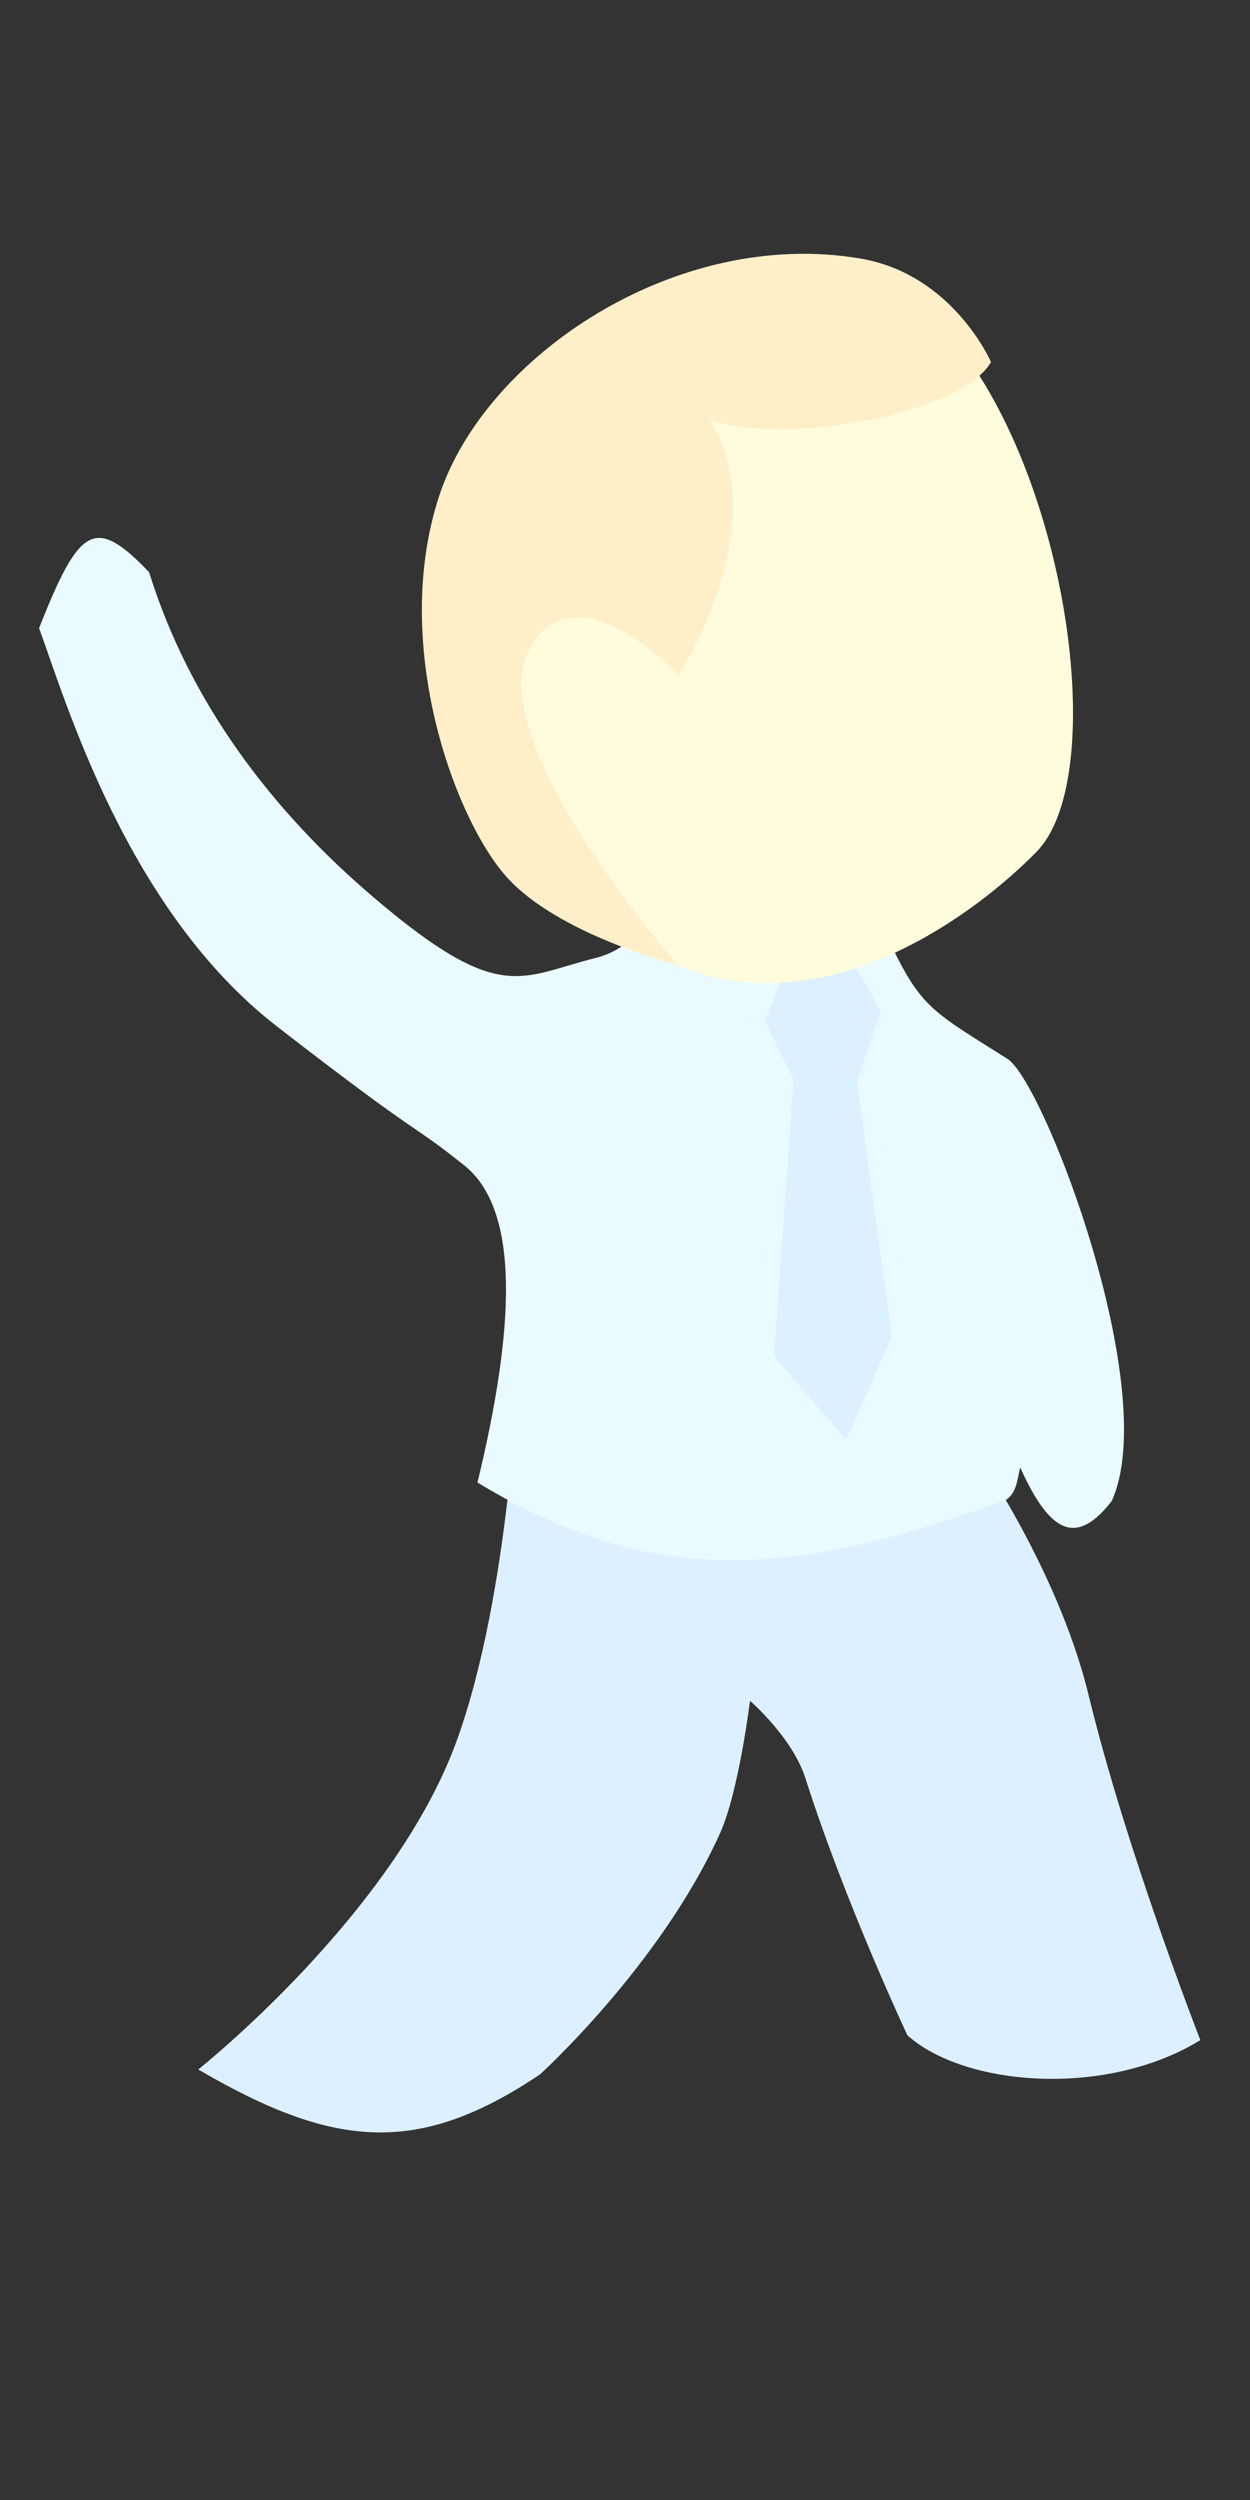 <?xml version="1.0" encoding="UTF-8" standalone="no"?>
<!-- Created with Inkscape (http://www.inkscape.org/) -->

<svg
   xmlns:dc="http://purl.org/dc/elements/1.1/"
   xmlns:cc="http://creativecommons.org/ns#"
   xmlns:rdf="http://www.w3.org/1999/02/22-rdf-syntax-ns#"
   xmlns:svg="http://www.w3.org/2000/svg"
   xmlns="http://www.w3.org/2000/svg"
   xmlns:sodipodi="http://sodipodi.sourceforge.net/DTD/sodipodi-0.dtd"
   xmlns:inkscape="http://www.inkscape.org/namespaces/inkscape"
   width="128"
   height="256"
   id="svg2"
   version="1.1"
   inkscape:version="0.48.2 r9819"
   sodipodi:docname="child.svg"
   inkscape:export-filename="D:\Code\limejs\economy\images\childa.png"
   inkscape:export-xdpi="90"
   inkscape:export-ydpi="90">
  <rect width="100%" height="100%" fill="#333333" stroke="none"/>
  <defs
     id="defs4" />
  <sodipodi:namedview
     id="base"
     pagecolor="#ffffff"
     bordercolor="#666666"
     borderopacity="1.0"
     inkscape:pageopacity="0.0"
     inkscape:pageshadow="2"
     inkscape:zoom="2.8284271"
     inkscape:cx="-7.7415744"
     inkscape:cy="151.40071"
     inkscape:document-units="px"
     inkscape:current-layer="layer1"
     showgrid="false"
     inkscape:window-width="1920"
     inkscape:window-height="1018"
     inkscape:window-x="1072"
     inkscape:window-y="832"
     inkscape:window-maximized="1" />
  <g
     inkscape:label="A"
     inkscape:groupmode="layer"
     id="layer1"
     transform="translate(0,-796.362)"
     style="display:inline">
    <path
       style="fill:#dcf0ff;fill-opacity:1;stroke:none"
       d="m 99.05,943.776 c 0,0 9.131,12.609 12.427,26.184 3.873,15.95 11.439,35.311 11.439,35.311 -9.721,5.965 -24.23,4.708 -30,-0.5 0,0 -6.368,-13.542 -10.439,-26.311 -1.337,-4.192 -5.677,-7.934 -5.677,-7.934 0,0 -1.15,9.297 -3.055,13.53 -6.089,13.527 -18.445,24.72 -18.445,24.72 -12.598,8.474 -21.248,7.521 -35,-0.5 0,0 20.074,-15.916 26.5,-33.75 5.41,-15.014 6.25,-37.75 6.25,-37.75 z"
       id="path2989"
       inkscape:connector-curvature="0"
       sodipodi:nodetypes="csccscsccscc" />
    <path
       style="fill:#e9fbff;fill-opacity:1;stroke:none"
       d="m 72.839,871.397 c -4.232,11.541 -4.232,21.159 -11.926,23.082 -7.694,1.924 -9.695,4.815 -22.64,-6.212 -10.387,-8.848 -18.831,-19.902 -23.005,-33.309 -5.589,-5.851 -7.153,-4.678 -11.268,5.727 2.693,7.309 8.957,28.845 24.345,40.771 15.388,11.926 13.424,9.625 19.194,14.241 5.771,4.617 5.162,16.74 1.353,32.474 18.328,11.108 32.772,9.533 54.09,1.809 1.001,-0.725 1.101,-1.5 1.478,-3.356 2.704,5.923 5.388,8.623 9.381,3.439 5.151,-11.303 -6.95,-42.922 -10.679,-45.275 -8.04,-5.074 -8.909,-5.238 -12.433,-12.755 -3.872,-8.257 -3.271,-16.02 -3.271,-16.02 z"
       id="path2987"
       inkscape:connector-curvature="0"
       sodipodi:nodetypes="cssccssccccsscc" />
    <path
       style="fill:#dcf0ff;fill-opacity:1;stroke:none"
       d="m 81.675,892.526 -3.375,8.375 2.96,5.976 -1.997,28.381 7.396,8.528 4.656,-10.53 -3.555,-26.129 2.415,-7.226 -4.25,-7.625"
       id="path3761"
       inkscape:connector-curvature="0"
       sodipodi:nodetypes="ccccccccc" />
    <path
       style="fill:#fffcde;fill-opacity:1;stroke:none"
       d="m 77.035,824.642 c -31.533,13.041 -38.525,35.754 -21.362,59.092 18.251,24.818 41.462,8.988 50.453,-0.13 10.777,-10.93 -2.519,-69.951 -29.091,-58.962 z"
       id="path2985"
       inkscape:connector-curvature="0"
       sodipodi:nodetypes="ssss" />
    <path
       style="fill:#ffefc9;fill-opacity:1;stroke:none"
       d="m 72.683,839.367 c 7.964,2.702 25.756,-0.648 28.794,-5.928 0,0 -3.866,-8.976 -13.354,-10.599 -18.778,-3.213 -38.459,9.913 -43.171,24.364 -4.903,15.041 1.497,32.734 6.796,38.813 5.299,6.078 17.662,9.155 17.662,9.155 0,0 -19.792,-22.496 -15.376,-31.924 4.417,-9.429 15.436,2.249 15.436,2.249 0,0 10.016,-15.148 3.212,-26.131 z"
       id="path2991"
       inkscape:connector-curvature="0"
       sodipodi:nodetypes="ccssscscc" />
  </g>
  <g
     inkscape:groupmode="layer"
     id="layer2"
     inkscape:label="B"
     style="display:none">
    <path
       transform="translate(0,-796.362)"
       sodipodi:nodetypes="csccscsccscc"
       inkscape:connector-curvature="0"
       id="path3784"
       d="m 99.05,943.776 c 0,0 15.848,6.952 19.144,20.527 3.873,15.95 4.722,40.968 4.722,40.968 -9.721,5.965 -24.23,4.708 -30,-0.5 0,0 0.35,-19.199 -3.722,-31.968 -1.337,-4.192 -3.555,-5.813 -3.555,-5.813 0,0 -3.271,7.175 -5.177,11.409 -6.089,13.527 -25.162,30.377 -25.162,30.377 -12.598,8.474 -21.248,7.521 -35,-0.5 0,0 27.956,-25.283 35.692,-42.589 5.764,-12.893 6.957,-22.547 6.957,-22.547 z"
       style="fill:#dcf0ff;fill-opacity:1;stroke:none;display:inline" />
    <path
       style="fill:#e9fbff;fill-opacity:1;stroke:none;display:inline"
       d="m 71.221,103.961 c 0.121,6.347 -7.681,35.191 -10.315,46.07 18.328,11.108 26.057,9.911 47.375,2.188 1.185,-3.088 1.644,0.949 4.865,-2.412 C 118.297,138.504 112.198,109.353 108.469,107 100.428,101.926 99.556,101.767 96.031,94.25 92.159,85.993 92.75,78.25 92.75,78.25 L 80.263,88.632 c 0.058,9.104 -4.538,13.207 -9.042,15.328 z"
       id="path3802"
       inkscape:connector-curvature="0"
       sodipodi:nodetypes="ccccssccc" />
    <path
       sodipodi:nodetypes="ccccccccc"
       inkscape:connector-curvature="0"
       id="path3788"
       d="m 88.788,97.422 -1.157,8.955 4.369,5.038 5.214,27.97 9.306,6.39 1.854,-11.364 -10.021,-24.391 0.518,-7.601 -6.033,-6.309"
       style="fill:#dcf0ff;fill-opacity:1;stroke:none;display:inline" />
    <path
       sodipodi:nodetypes="ssss"
       inkscape:connector-curvature="0"
       id="path3790"
       d="M 101.282,32.075 C 67.45,36.521 54.824,56.654 65.37,83.636 76.584,112.328 103.099,103.037 114.142,96.553 127.379,88.78 129.792,28.328 101.282,32.075 z"
       style="fill:#fffcde;fill-opacity:1;stroke:none;display:inline" />
    <path
       sodipodi:nodetypes="ccssscscc"
       inkscape:connector-curvature="0"
       id="path3792"
       d="m 93.272,45.174 c 6.994,4.669 25.048,6.032 29.348,1.718 0,0 -1.414,-9.67 -10.16,-13.691 -17.31,-7.958 -39.715,-0.367 -48.002,12.375 -8.625,13.262 -7.017,32.009 -3.469,39.25 3.548,7.242 14.695,13.41 14.695,13.41 0,0 -13.304,-26.847 -6.6,-34.814 6.704,-7.966 14.329,6.163 14.329,6.163 0,0 13.591,-12.044 9.858,-24.412 z"
       style="fill:#ffefc9;fill-opacity:1;stroke:none;display:inline" />
    <path
       style="fill:#e9fbff;fill-opacity:1;stroke:none;display:inline"
       d="M 76.726,104.034 C 74.311,101.474 71.066,94.894 71.867,90.973 73.089,84.993 81.325,68.299 89.814,55.509 87.737,50.59 84.411,46.814 80.68,49.629 74.599,54.617 54.594,91.004 57.53,101.223 c 4.052,14.105 6.087,13.771 9.616,20.264 14.538,0.896 12.284,-5.113 9.58,-17.454 z"
       id="path3786"
       inkscape:connector-curvature="0"
       sodipodi:nodetypes="csccscc" />
  </g>
</svg>
